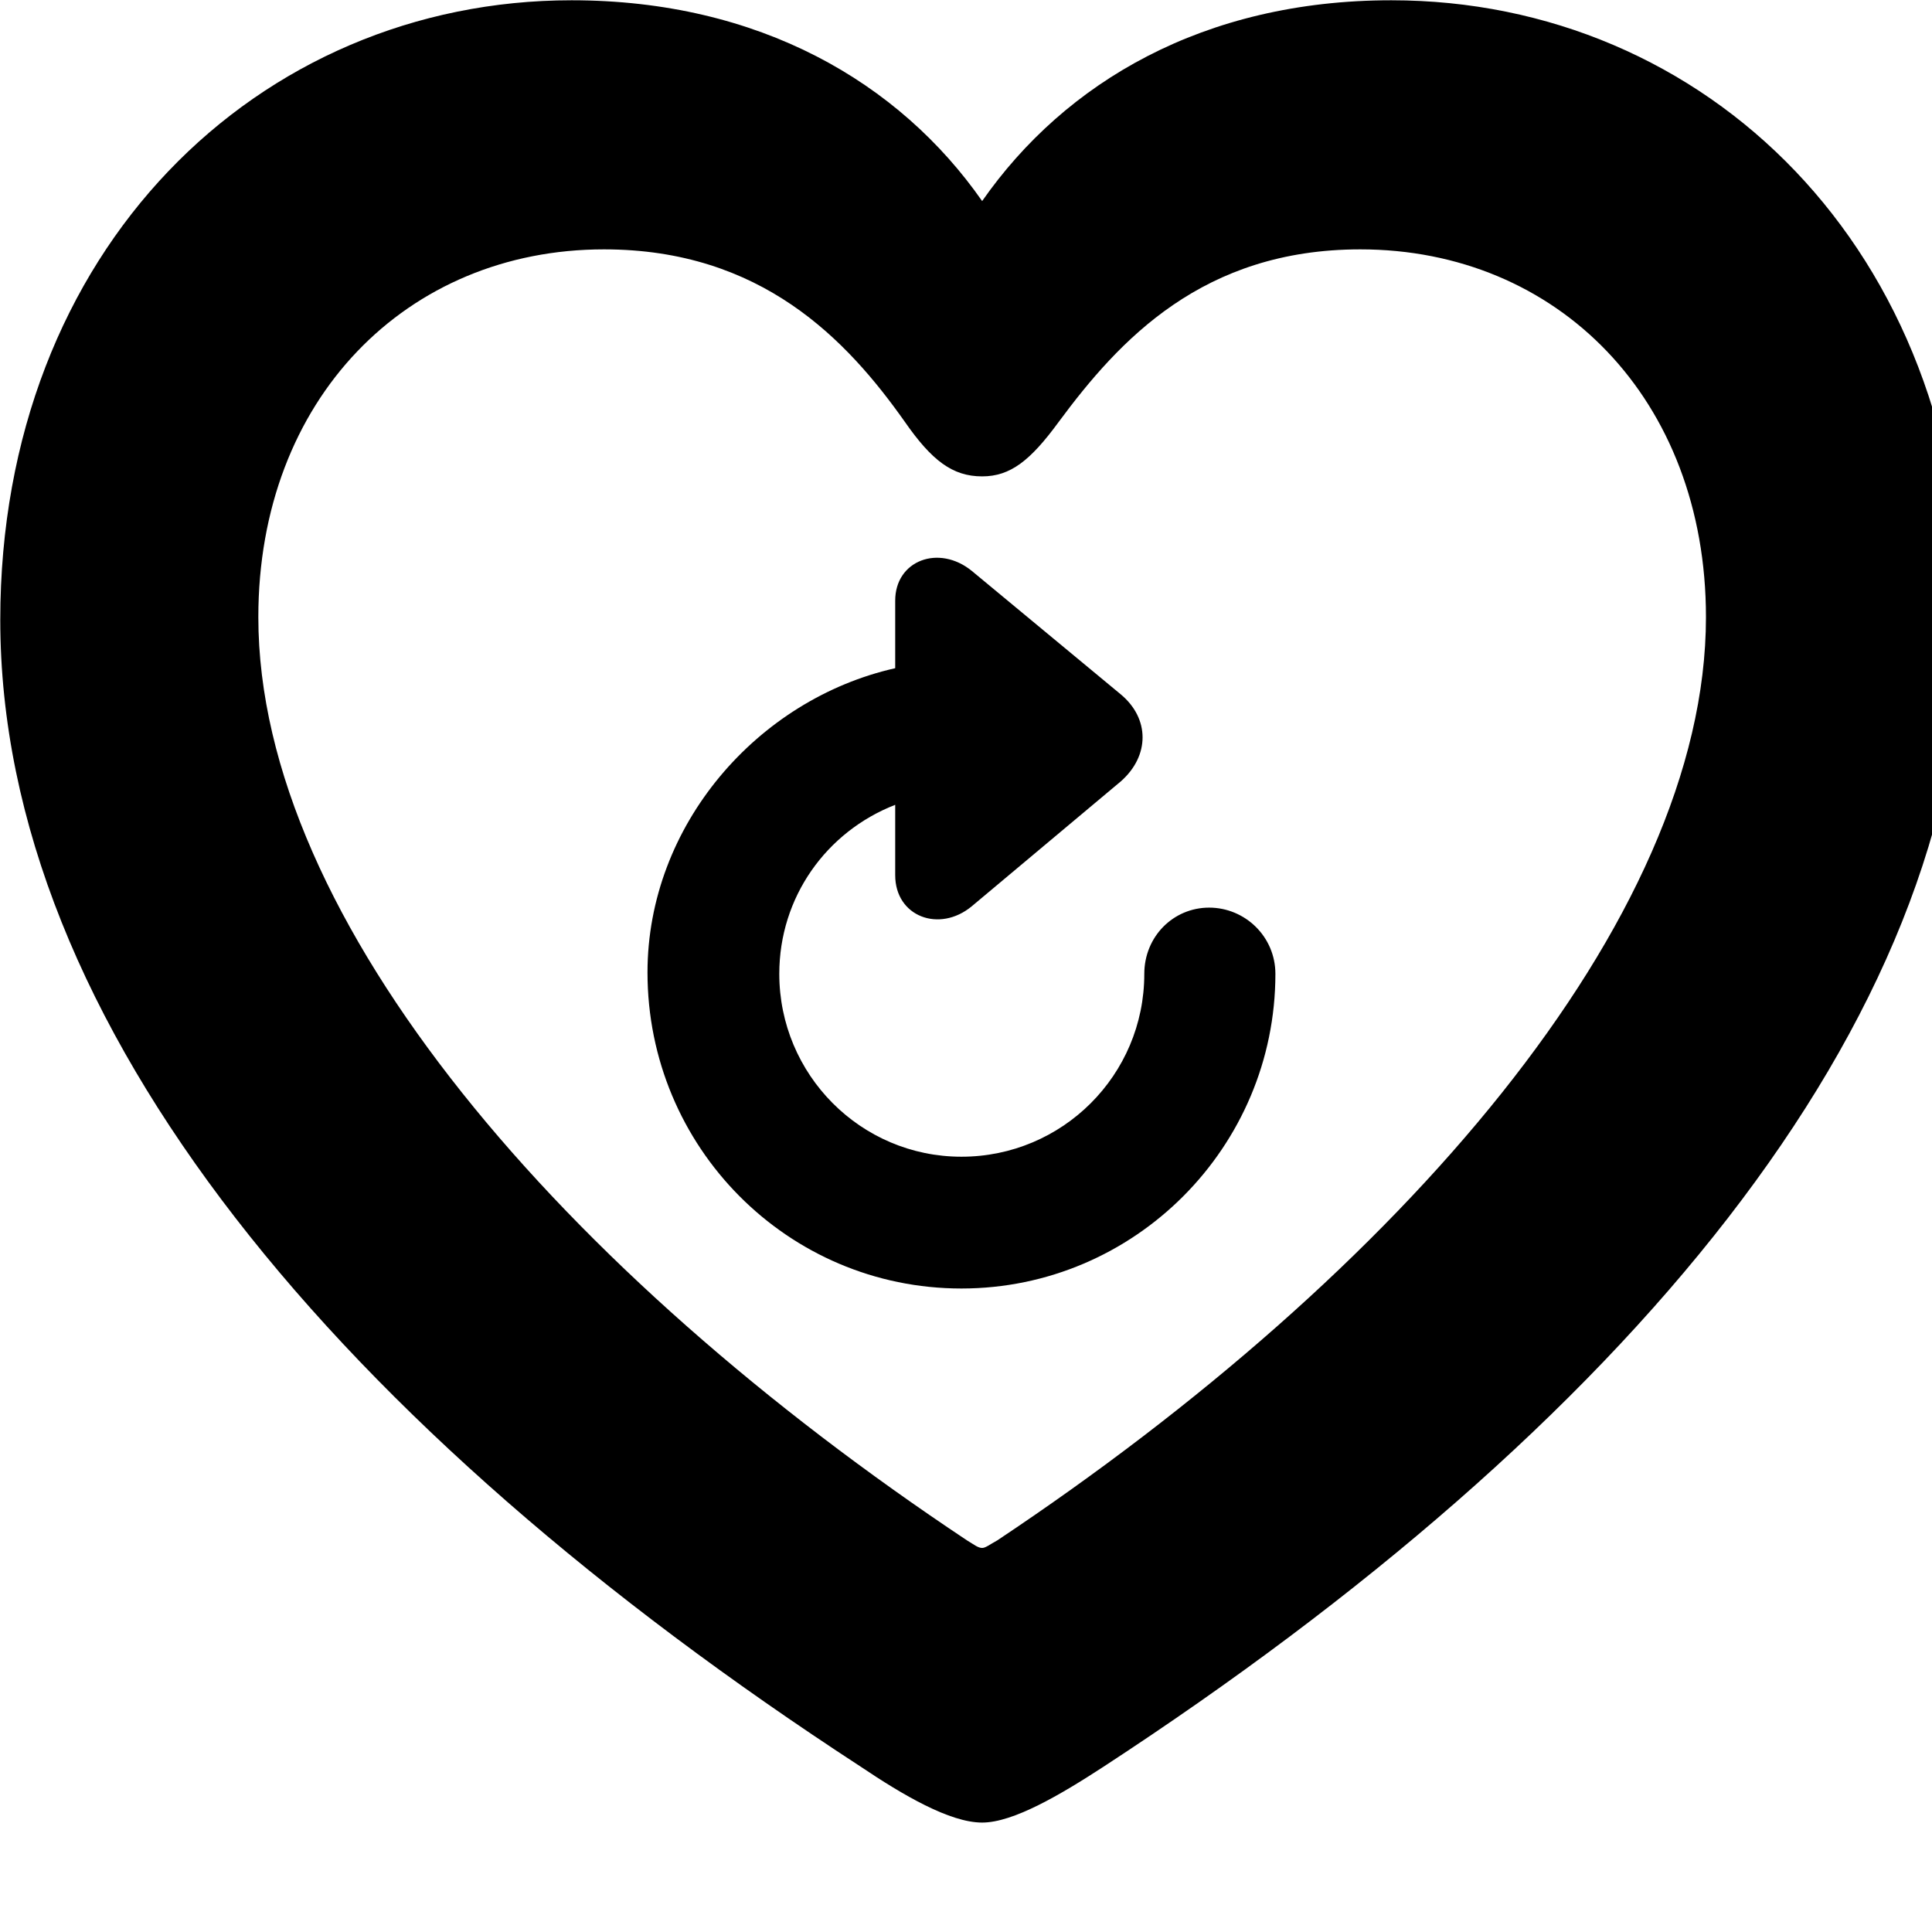 <svg xmlns="http://www.w3.org/2000/svg" viewBox="0 0 28 28" width="28" height="28">
  <path d="M0.004 8.984C0.004 14.844 4.934 20.694 12.474 25.604C13.084 26.014 13.764 26.414 14.234 26.414C14.684 26.414 15.364 26.014 15.994 25.604C23.514 20.694 28.454 14.844 28.454 8.984C28.454 3.614 24.724 0.004 20.164 0.004C17.444 0.004 15.434 1.194 14.234 2.914C13.034 1.194 11.004 0.004 8.284 0.004C3.744 0.004 0.004 3.614 0.004 8.984ZM3.744 8.944C3.744 5.784 5.894 3.614 8.754 3.614C11.034 3.614 12.274 4.924 13.114 6.114C13.504 6.674 13.804 6.904 14.234 6.904C14.644 6.904 14.934 6.674 15.344 6.114C16.224 4.924 17.434 3.614 19.714 3.614C22.574 3.614 24.724 5.784 24.724 8.944C24.724 13.354 20.264 18.454 14.454 22.324C14.344 22.384 14.284 22.434 14.234 22.434C14.174 22.434 14.114 22.384 14.014 22.324C8.194 18.454 3.744 13.354 3.744 8.944ZM9.384 14.094C9.384 16.624 11.414 18.674 13.934 18.674C16.444 18.674 18.484 16.624 18.484 14.114C18.484 13.574 18.044 13.154 17.524 13.154C17.004 13.154 16.584 13.574 16.584 14.114C16.584 15.584 15.394 16.764 13.934 16.764C12.474 16.764 11.294 15.574 11.294 14.114C11.294 13.004 11.974 12.054 12.974 11.664V12.684C12.974 13.284 13.614 13.524 14.084 13.134L16.244 11.324C16.664 10.954 16.664 10.414 16.244 10.064L14.084 8.274C13.604 7.884 12.974 8.124 12.974 8.704V9.684C10.974 10.134 9.384 11.964 9.384 14.094Z" />
</svg>